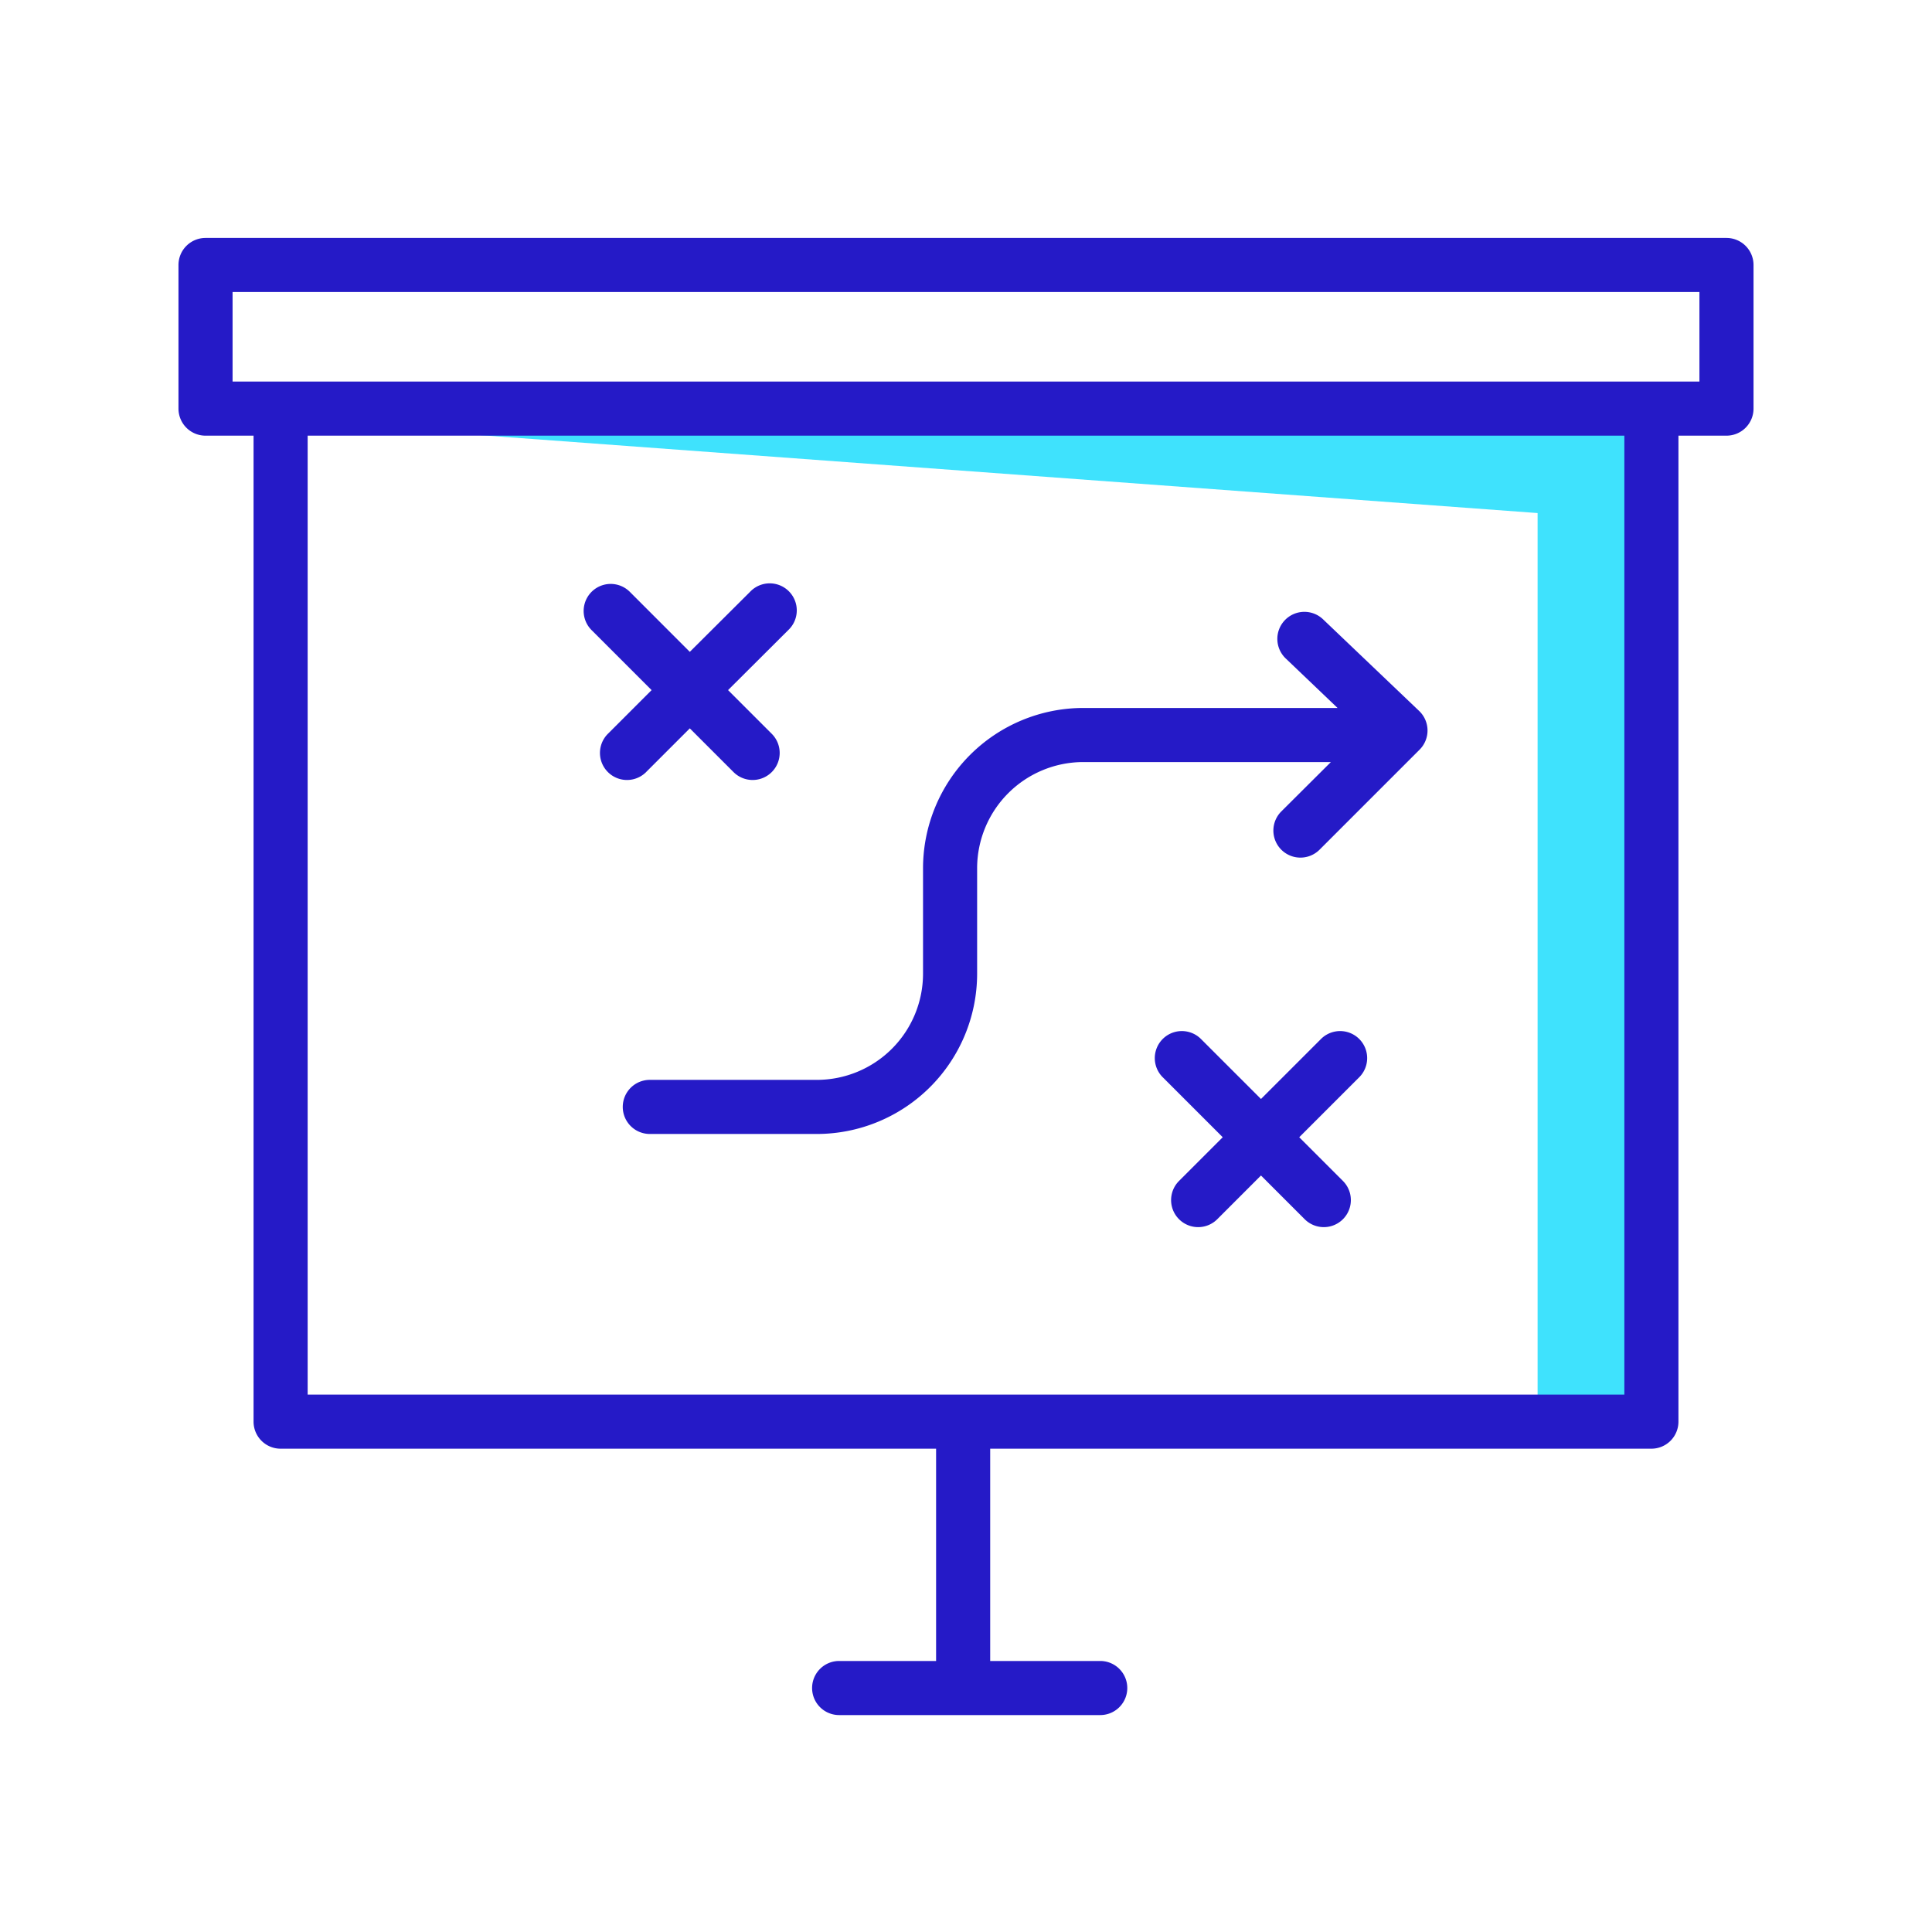 <svg xmlns="http://www.w3.org/2000/svg" viewBox="0 0 500 500" width="500" height="500" class="illustration"><title>20. Planning</title><g id="Layer_4" data-name="Layer 4"><polygon points="76.95 109.13 397.93 132.78 397.93 365.91 423.27 365.91 423.27 109.13 76.95 109.13" fill="#3fe2fd"></polygon></g><g id="Layer_1" data-name="Layer 1"><path d="M446.81,61.58H53.19a7,7,0,0,0-7,7v37.17a7,7,0,0,0,7,7H65.62V367.92a7,7,0,0,0,7,7H242.26v60.25a7,7,0,1,0,14,0V374.92H427.38a7,7,0,0,0,7-7V112.75h12.43a7,7,0,0,0,7-7V68.58A7,7,0,0,0,446.81,61.58Zm-7,37.17H60.19V75.58H439.81ZM79.62,360.92V112.75H420.38V360.92Z" fill="#251ac7"></path><path d="M342.51,160.38a7,7,0,1,0-9.67,10.12l13.32,12.72H280.35a41.52,41.52,0,0,0-41.47,41.47V252a27.5,27.5,0,0,1-27.47,27.47H168.17a7,7,0,1,0,0,14h43.24A41.51,41.51,0,0,0,252.88,252V224.69a27.5,27.5,0,0,1,27.47-27.47h64.08L331.6,210a7,7,0,0,0,9.9,9.9L367.4,194a7,7,0,0,0-.12-10Z" fill="#251ac7"></path><path d="M167.21,199.81l11.31-11.31,11.31,11.31a7,7,0,1,0,9.9-9.9L188.42,178.6,204,163.07a7,7,0,1,0-9.89-9.9L178.52,168.7,163,153.17a7,7,0,0,0-9.9,9.9l15.53,15.53-11.31,11.31a7,7,0,0,0,9.9,9.9Z" fill="#251ac7"></path><path d="M341.87,268.89l-15.53,15.53-15.53-15.53a7,7,0,0,0-9.9,9.9l15.53,15.53-11.31,11.31a7,7,0,0,0,9.9,9.9l11.31-11.31,11.31,11.31a7,7,0,1,0,9.9-9.9l-11.31-11.31,15.53-15.53a7,7,0,0,0-9.9-9.9Z" fill="#251ac7"></path><path d="M284.74,443.86H217.17a7,7,0,1,1,0-14h67.57a7,7,0,0,1,0,14Z" fill="#251ac7"></path></g></svg>